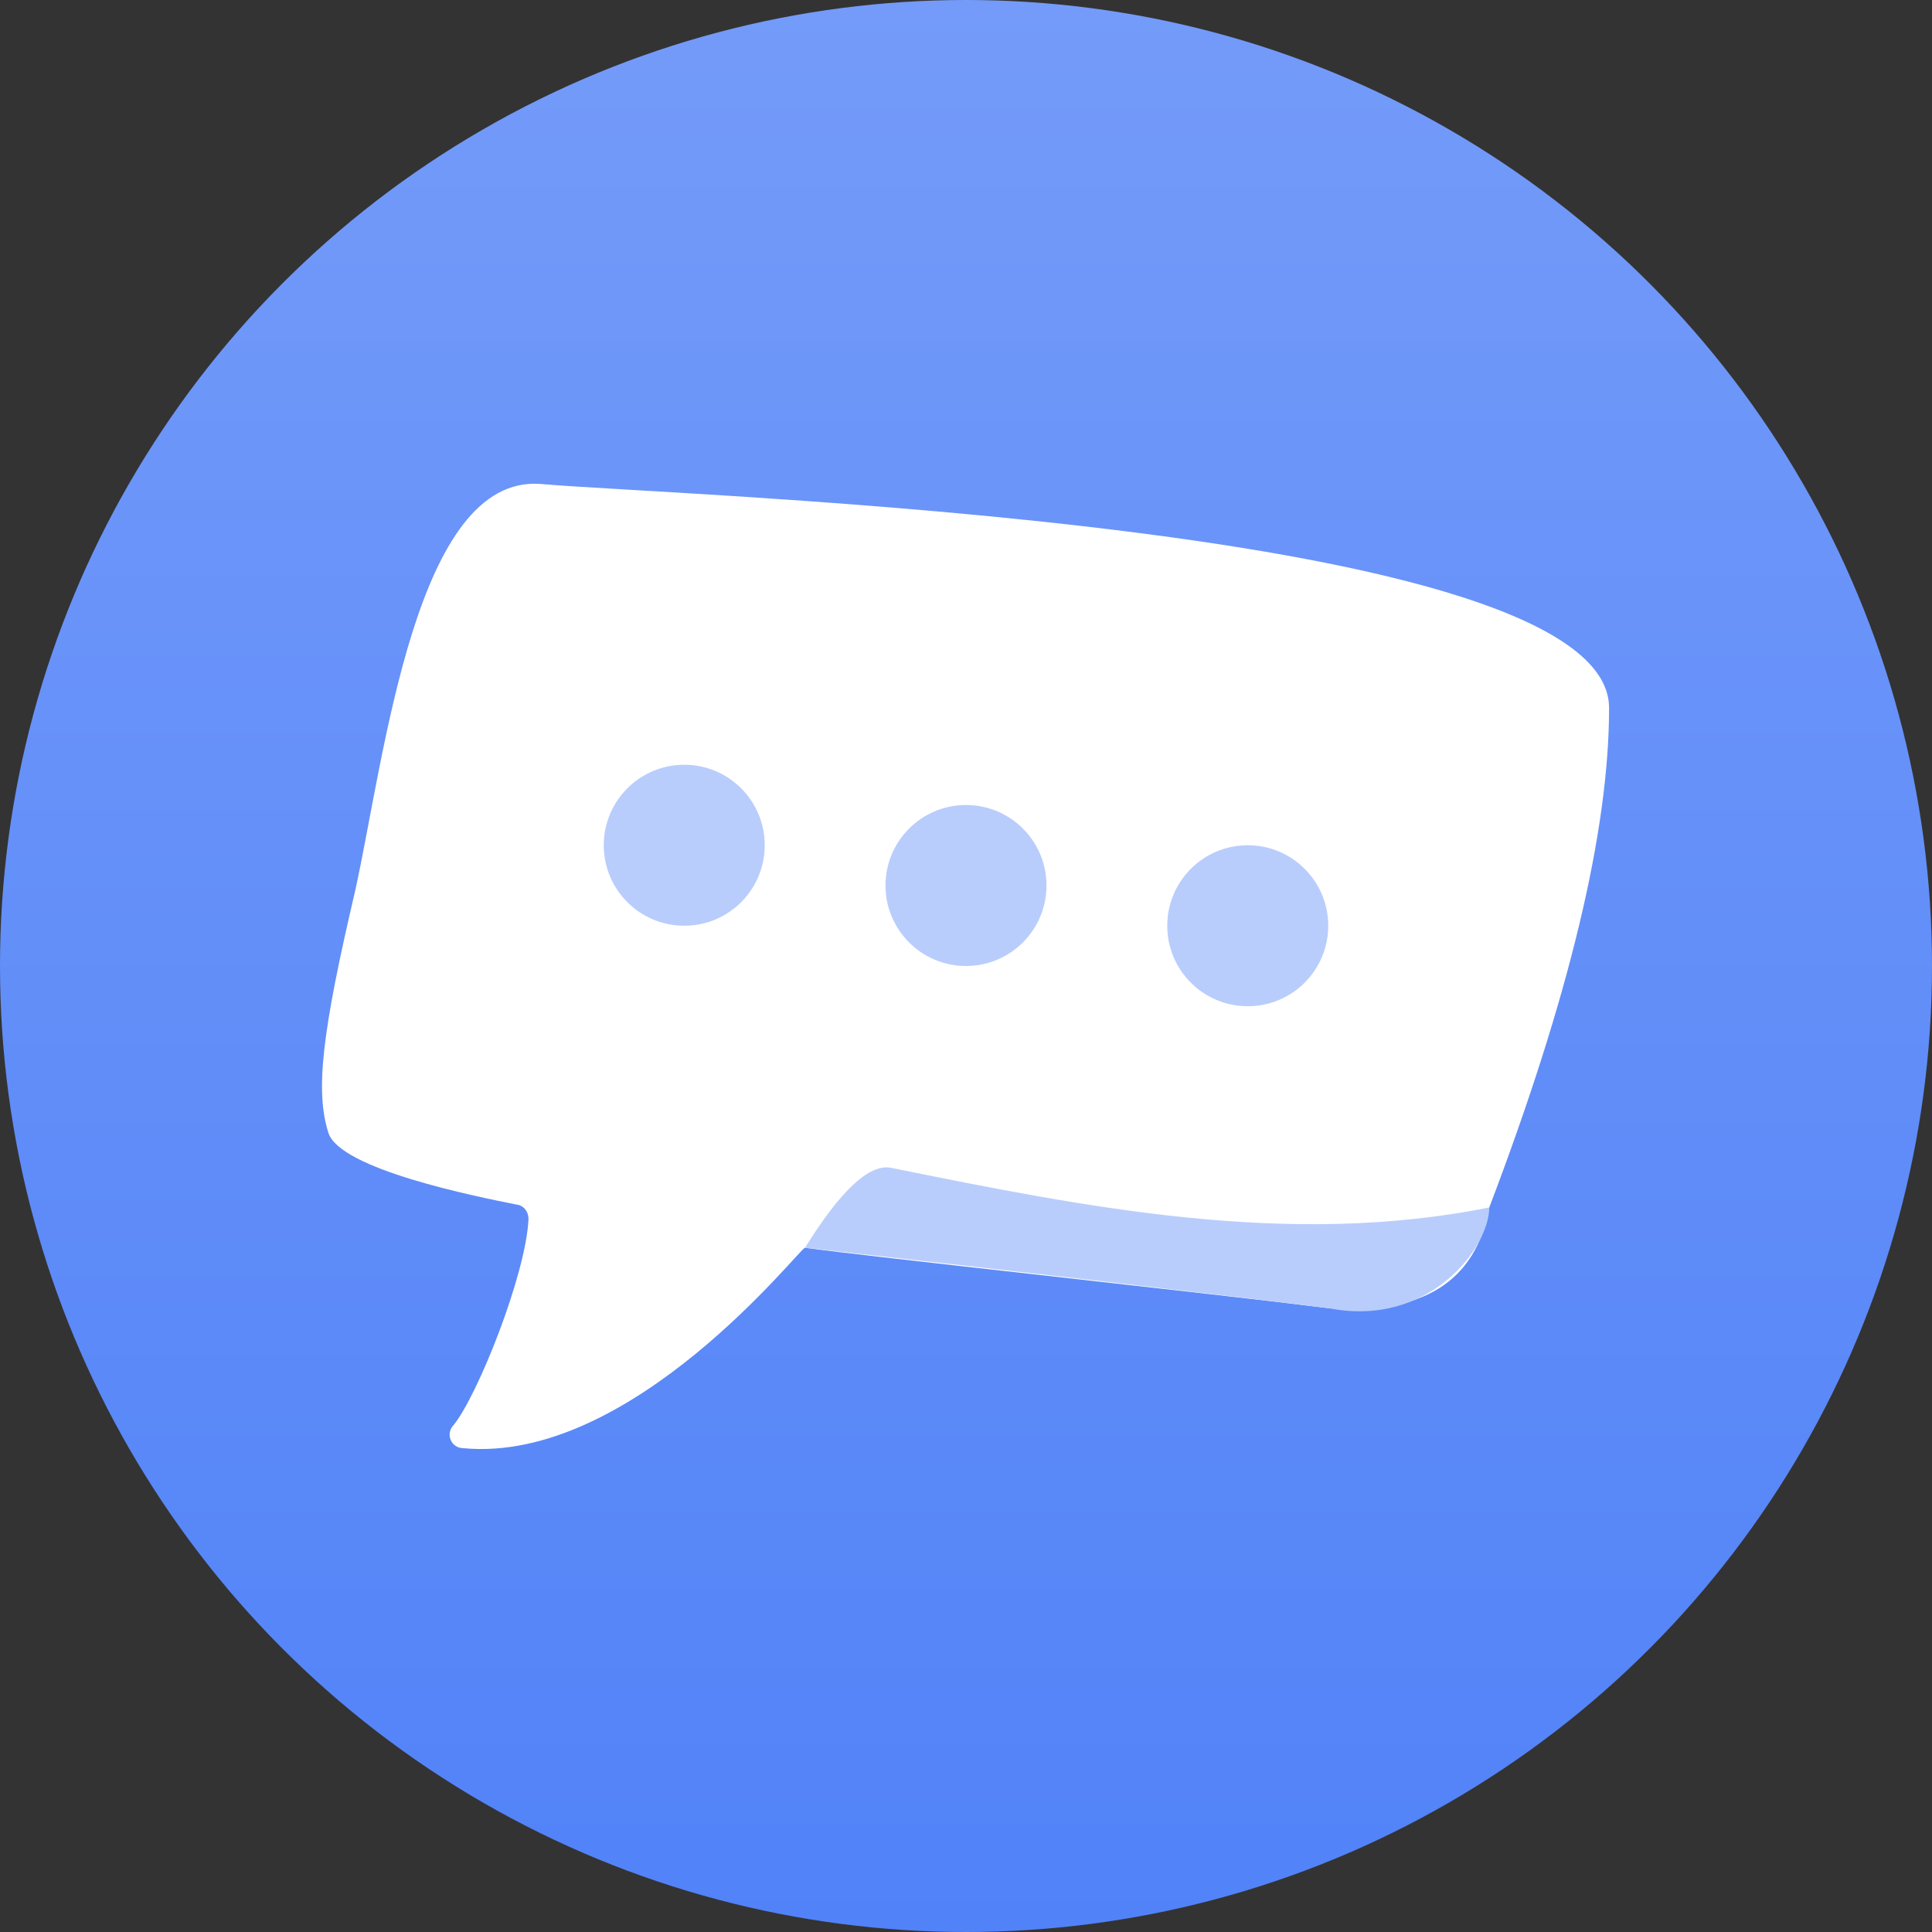 <?xml version="1.0" encoding="UTF-8"?>
<svg width="48px" height="48px" viewBox="0 0 48 48" version="1.1" xmlns="http://www.w3.org/2000/svg" xmlns:xlink="http://www.w3.org/1999/xlink">
    <rect x="0" y="0" width="48" height="48" fill="#333333" stroke="none"/>
    <!-- Generator: Sketch 49.2 (51160) - http://www.bohemiancoding.com/sketch -->
    <title>solution/feedback</title>
    <desc>Created with Sketch.</desc>
    <defs>
        <linearGradient x1="50%" y1="100%" x2="50%" y2="3.061617e-15%" id="linearGradient-1">
            <stop stop-color="#5182F8" offset="0%"></stop>
            <stop stop-color="#749BF9" offset="100%"></stop>
        </linearGradient>
    </defs>
    <g id="solution/feedback" stroke="none" stroke-width="1" fill="none" fill-rule="evenodd">
        <circle id="Oval" fill="url(#linearGradient-1)" cx="24" cy="24" r="24"></circle>
        <g id="Group" transform="translate(8, 12)" fill-rule="nonzero">
            <path d="M4.83,17.927 C3.83,17.726 0.461,17.055 0.161,16.15 C-0.172,15.11 -0.006,13.669 0.828,10.115 C1.562,6.762 2.329,-0.211 5.43,0.024 C8.765,0.325 31.977,1 31.977,5.589 C31.977,8.648 30.985,12.785 29,18 C28.668,19.845 27.335,20.679 25,20.5 C21.8,20.1 13.401,19.201 12,19 C11.883,18.989 7.702,24.382 3.5,23.979 C3.367,23.977 3.247,23.896 3.196,23.772 C3.145,23.648 3.173,23.505 3.267,23.409 C3.867,22.672 5.064,19.67 5.13,18.295 C5.131,18.089 5.001,17.944 4.83,17.927 Z" id="Shape" fill="#FFFFFF"></path>
            <path d="M25,20.5 C27.5,21 29,19 29,18 C24,19 19,18 14.13,17.012 C13.593,16.916 12.883,17.579 12,19 C18,19.667 22.333,20.167 25,20.5 Z" id="Shape" fill="#B9CDFC"></path>
            <circle id="Oval" fill="#B9CDFC" cx="9" cy="9" r="2"></circle>
            <circle id="Oval" fill="#B9CDFC" cx="16" cy="10" r="2"></circle>
            <circle id="Oval" fill="#B9CDFC" cx="23" cy="11" r="2"></circle>
        </g>
    </g>
</svg>